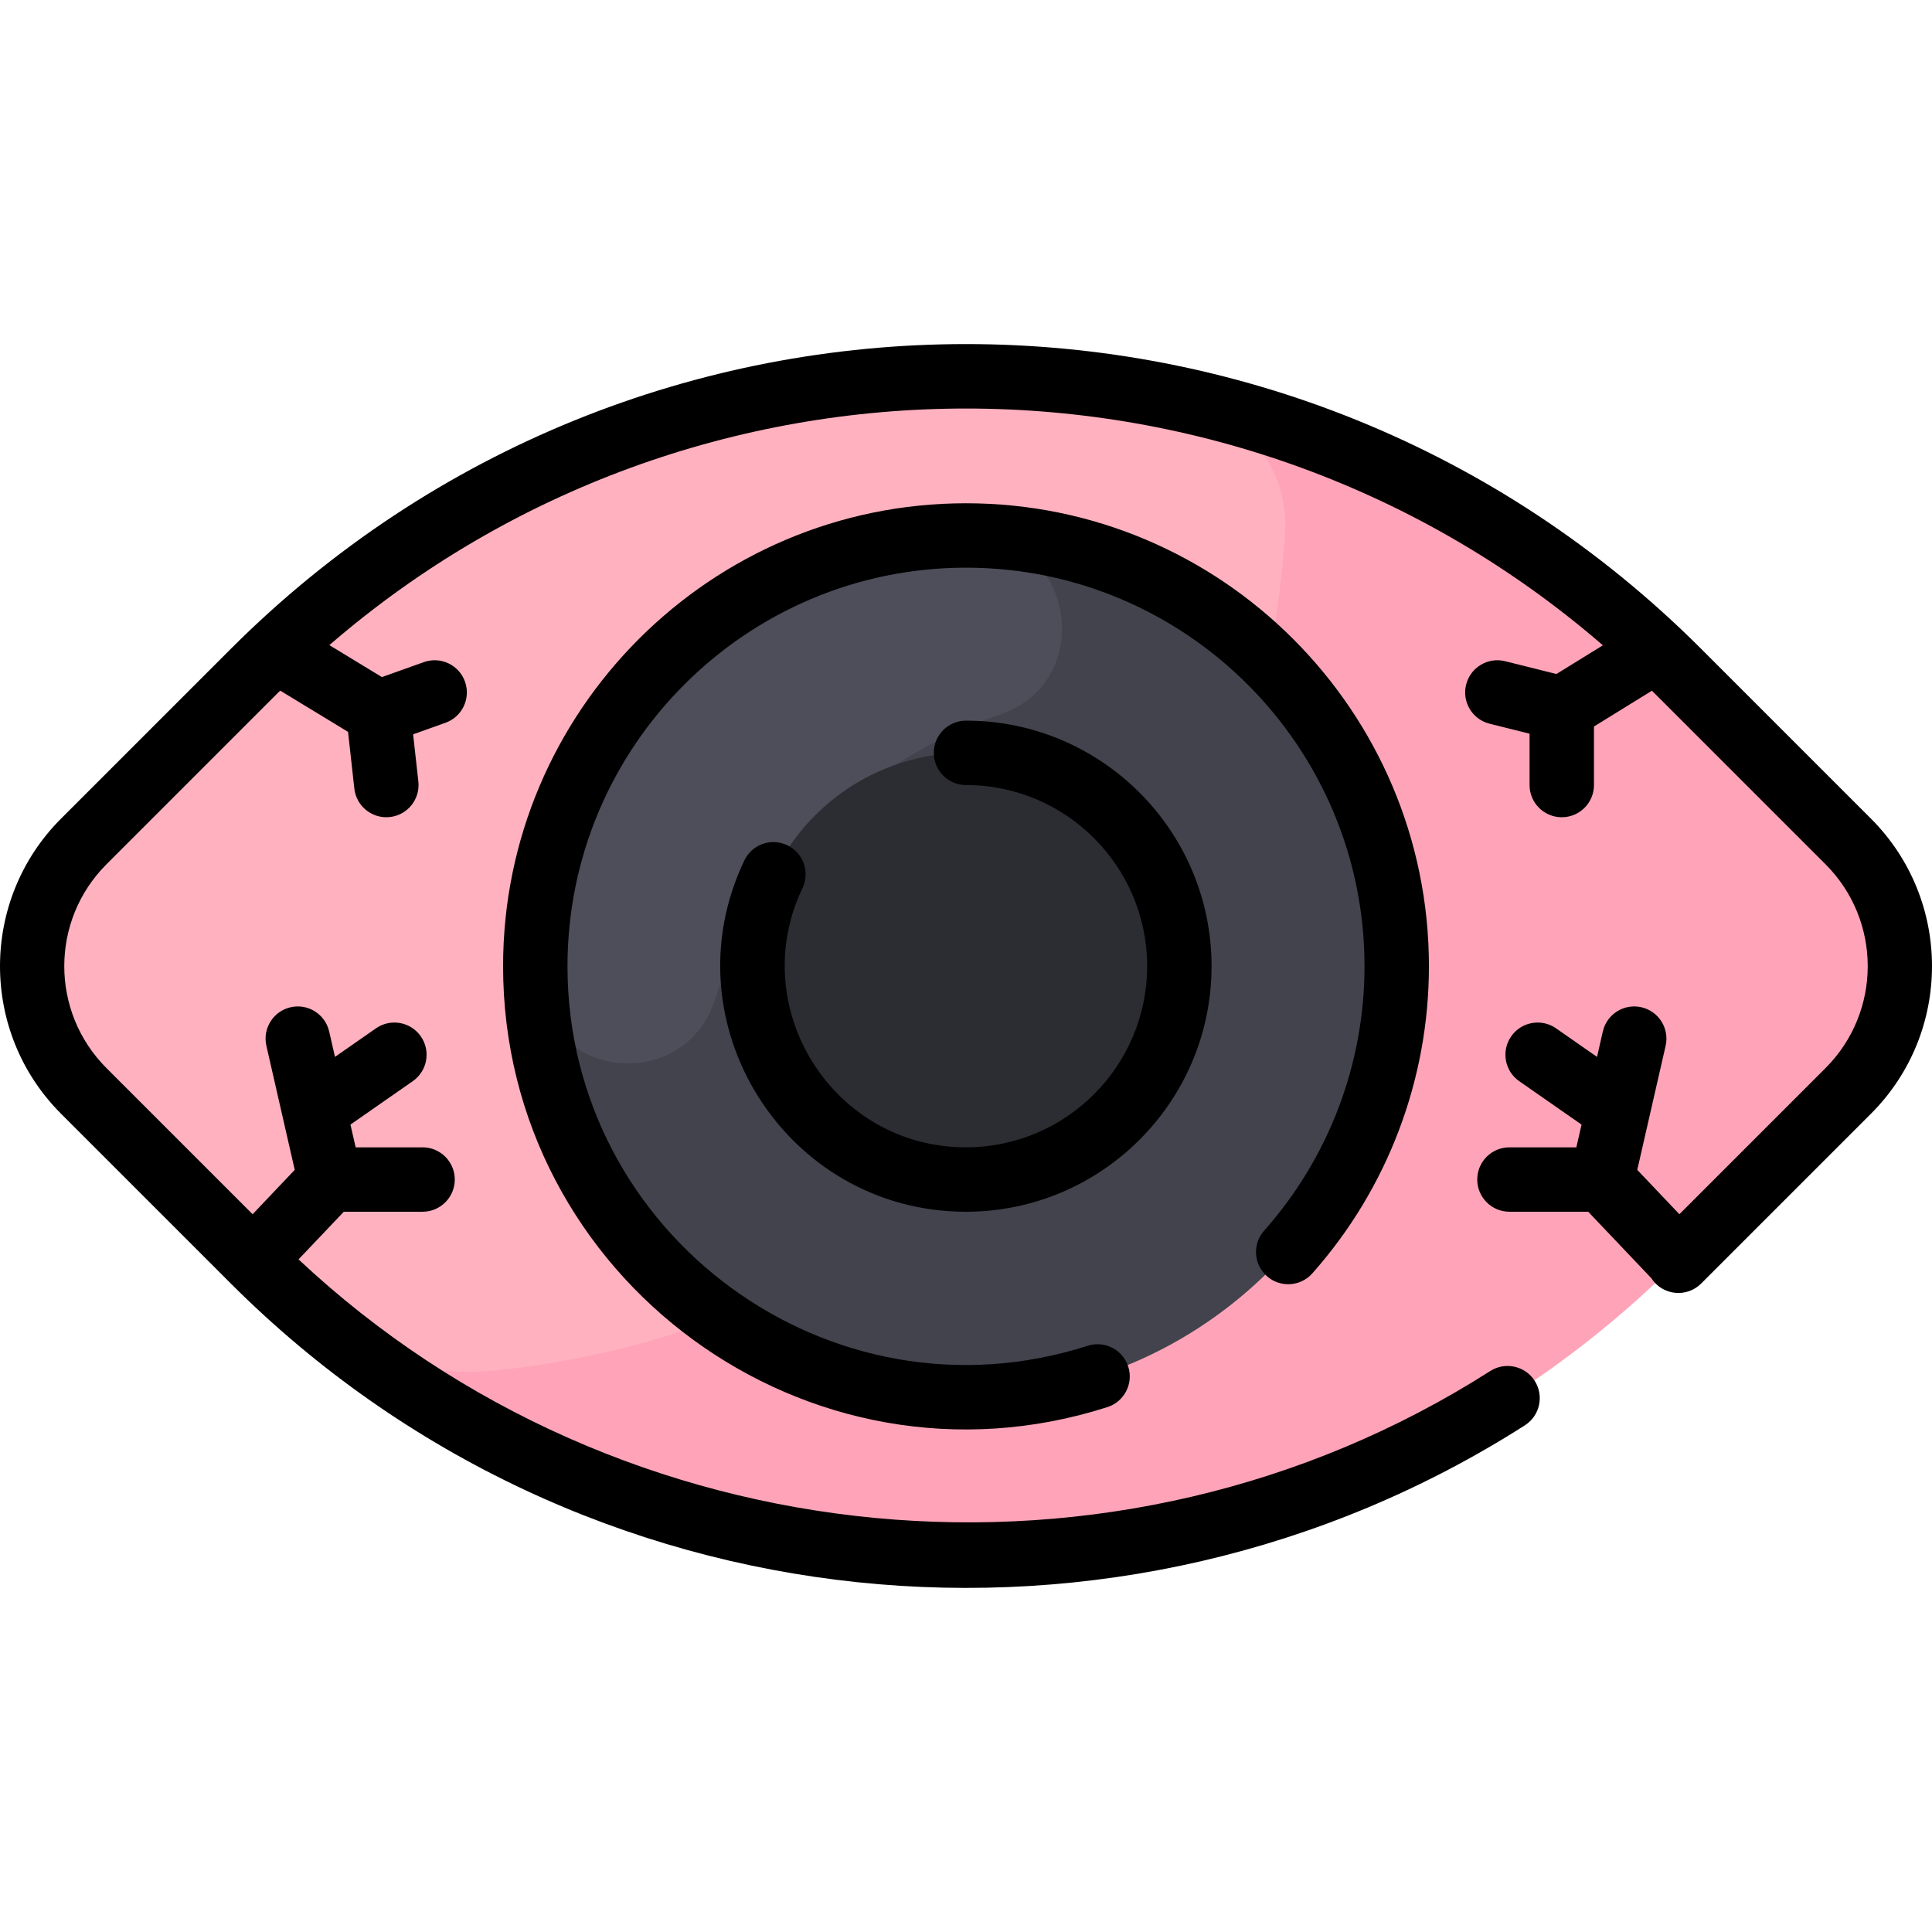 <svg id="Layer_1" enable-background="new 0 0 479.951 479.951" height="512" viewBox="0 0 479.951 479.951" width="512" xmlns="http://www.w3.org/2000/svg"><path d="m459.136 209.033c-46.162-46.162-45.952-46.166-53.82-53.12-98.227-86.586-248.279-83.103-342.31 10.93l-42.19 42.19c-17.12 17.12-17.12 44.86 0 61.98l42.19 42.19c95.804 95.811 250.127 97.775 348.3 5.46 3.842-3.599 1.601-1.421 47.83-47.65 17.12-17.12 17.12-44.86 0-61.98z" fill="#ffa4b8"/><path d="m76.038 325.346c-12.566-11.055-26.384-25.495-55.215-54.326-17.116-17.116-17.117-44.877-.001-61.993 45.953-45.953 45.949-46.164 53.824-53.124 60.72-53.527 142.564-73.48 219.529-56.461 15.388 3.403 26.145 17.492 25.063 33.215-8.147 118.443-93.568 197.276-196.402 207.818-17.01 1.744-33.961-3.834-46.798-15.129z" fill="#ffb1bf"/><path d="m239.976 133.023c58.7 0 107 48.3 107 107s-48.3 107-107 107-107-48.3-107-107c0-59.09 47.91-107 107-107z" fill="#42434d"/><path d="m248.13 177.623c-32.967 10.821-59.794 37.781-70.536 70.783-7.885 24.226-44.618 19.795-44.618-8.383 0-59.571 48.655-107.653 108.184-106.993 25.807.285 31.491 36.545 6.97 44.593z" fill="#4d4e59"/><circle cx="239.976" cy="240.023" fill="#2c2c33" r="53"/><path d="m464.797 276.668-42.194 42.194c-3.589 3.589-9.615 2.988-12.394-1.349l-15.666-16.491h-19.566c-4.418 0-8-3.582-8-8s3.582-8 8-8h16.622l1.291-5.646-15.486-10.79c-3.625-2.526-4.517-7.512-1.991-11.137 2.526-3.626 7.513-4.516 11.137-1.991l10.185 7.096 1.443-6.315c.984-4.307 5.273-7.001 9.582-6.016 4.307.984 7 5.274 6.016 9.582-2.675 11.701-4.347 19.017-7.044 30.817l10.466 11.018 36.286-36.286c14-14 14.003-36.661 0-50.664-52.741-52.741-40.417-40.423-43.117-43.095l-14.391 8.888v14.538c0 4.418-3.582 8-8 8s-8-3.582-8-8v-12.754l-9.94-2.485c-4.286-1.072-6.892-5.415-5.821-9.702 1.072-4.286 5.414-6.89 9.702-5.821l12.727 3.182 11.546-7.131c-90.71-78.451-225.735-78.39-316.372-.047l13.059 7.942 10.409-3.718c4.161-1.487 8.739.683 10.225 4.843 1.486 4.161-.682 8.739-4.843 10.225l-8.041 2.872 1.301 11.711c.488 4.391-2.676 8.347-7.068 8.834-4.396.487-8.347-2.679-8.834-7.068l-1.565-14.091-16.849-10.243c-2.769 2.739 9.351-9.374-43.144 43.121-14 14-14.003 36.662 0 50.664l36.286 36.286 10.466-11.018c-2.697-11.801-4.369-19.116-7.044-30.817-.984-4.307 1.709-8.597 6.016-9.582 4.305-.987 8.597 1.708 9.582 6.016l1.443 6.315 10.185-7.096c3.624-2.525 8.611-1.635 11.137 1.991 2.526 3.625 1.635 8.611-1.991 11.137l-15.486 10.79 1.291 5.646h16.622c4.418 0 8 3.582 8 8s-3.582 8-8 8h-19.565l-11.244 11.836c80.018 75.051 203.246 86.996 296.039 27.736 3.723-2.378 8.67-1.288 11.048 2.436s1.288 8.67-2.437 11.048c-100.412 64.127-234.699 51.551-321.466-35.217l-42.194-42.194c-20.207-20.207-20.207-53.084 0-73.291l42.194-42.194c100.937-100.937 264.307-100.946 365.253 0l42.194 42.194c20.206 20.207 20.206 53.085 0 73.291zm-150.089 40.347c3.304 2.934 8.361 2.633 11.293-.671 18.685-21.046 28.975-48.151 28.975-76.321 0-63.411-51.589-115-115-115s-115 51.589-115 115c0 77.523 75.769 133.358 150.123 109.536 4.208-1.348 6.526-5.852 5.178-10.06s-5.852-6.525-10.06-5.178c-64.077 20.529-129.241-27.632-129.241-94.298 0-54.589 44.411-99 99-99s99 44.411 99 99c0 24.251-8.857 47.583-24.939 65.699-2.934 3.303-2.634 8.36.671 11.293zm-119.126-107.04c-3.986-1.906-8.762-.219-10.668 3.768-19.313 40.402 10.334 87.281 55.062 87.281 33.636 0 61-27.364 61-61s-27.364-61-61-61c-4.418 0-8 3.582-8 8s3.582 8 8 8c24.813 0 45 20.187 45 45s-20.187 45-45 45c-33.141 0-54.8-34.733-40.626-64.38 1.905-3.988.218-8.764-3.768-10.669z"/></svg>
